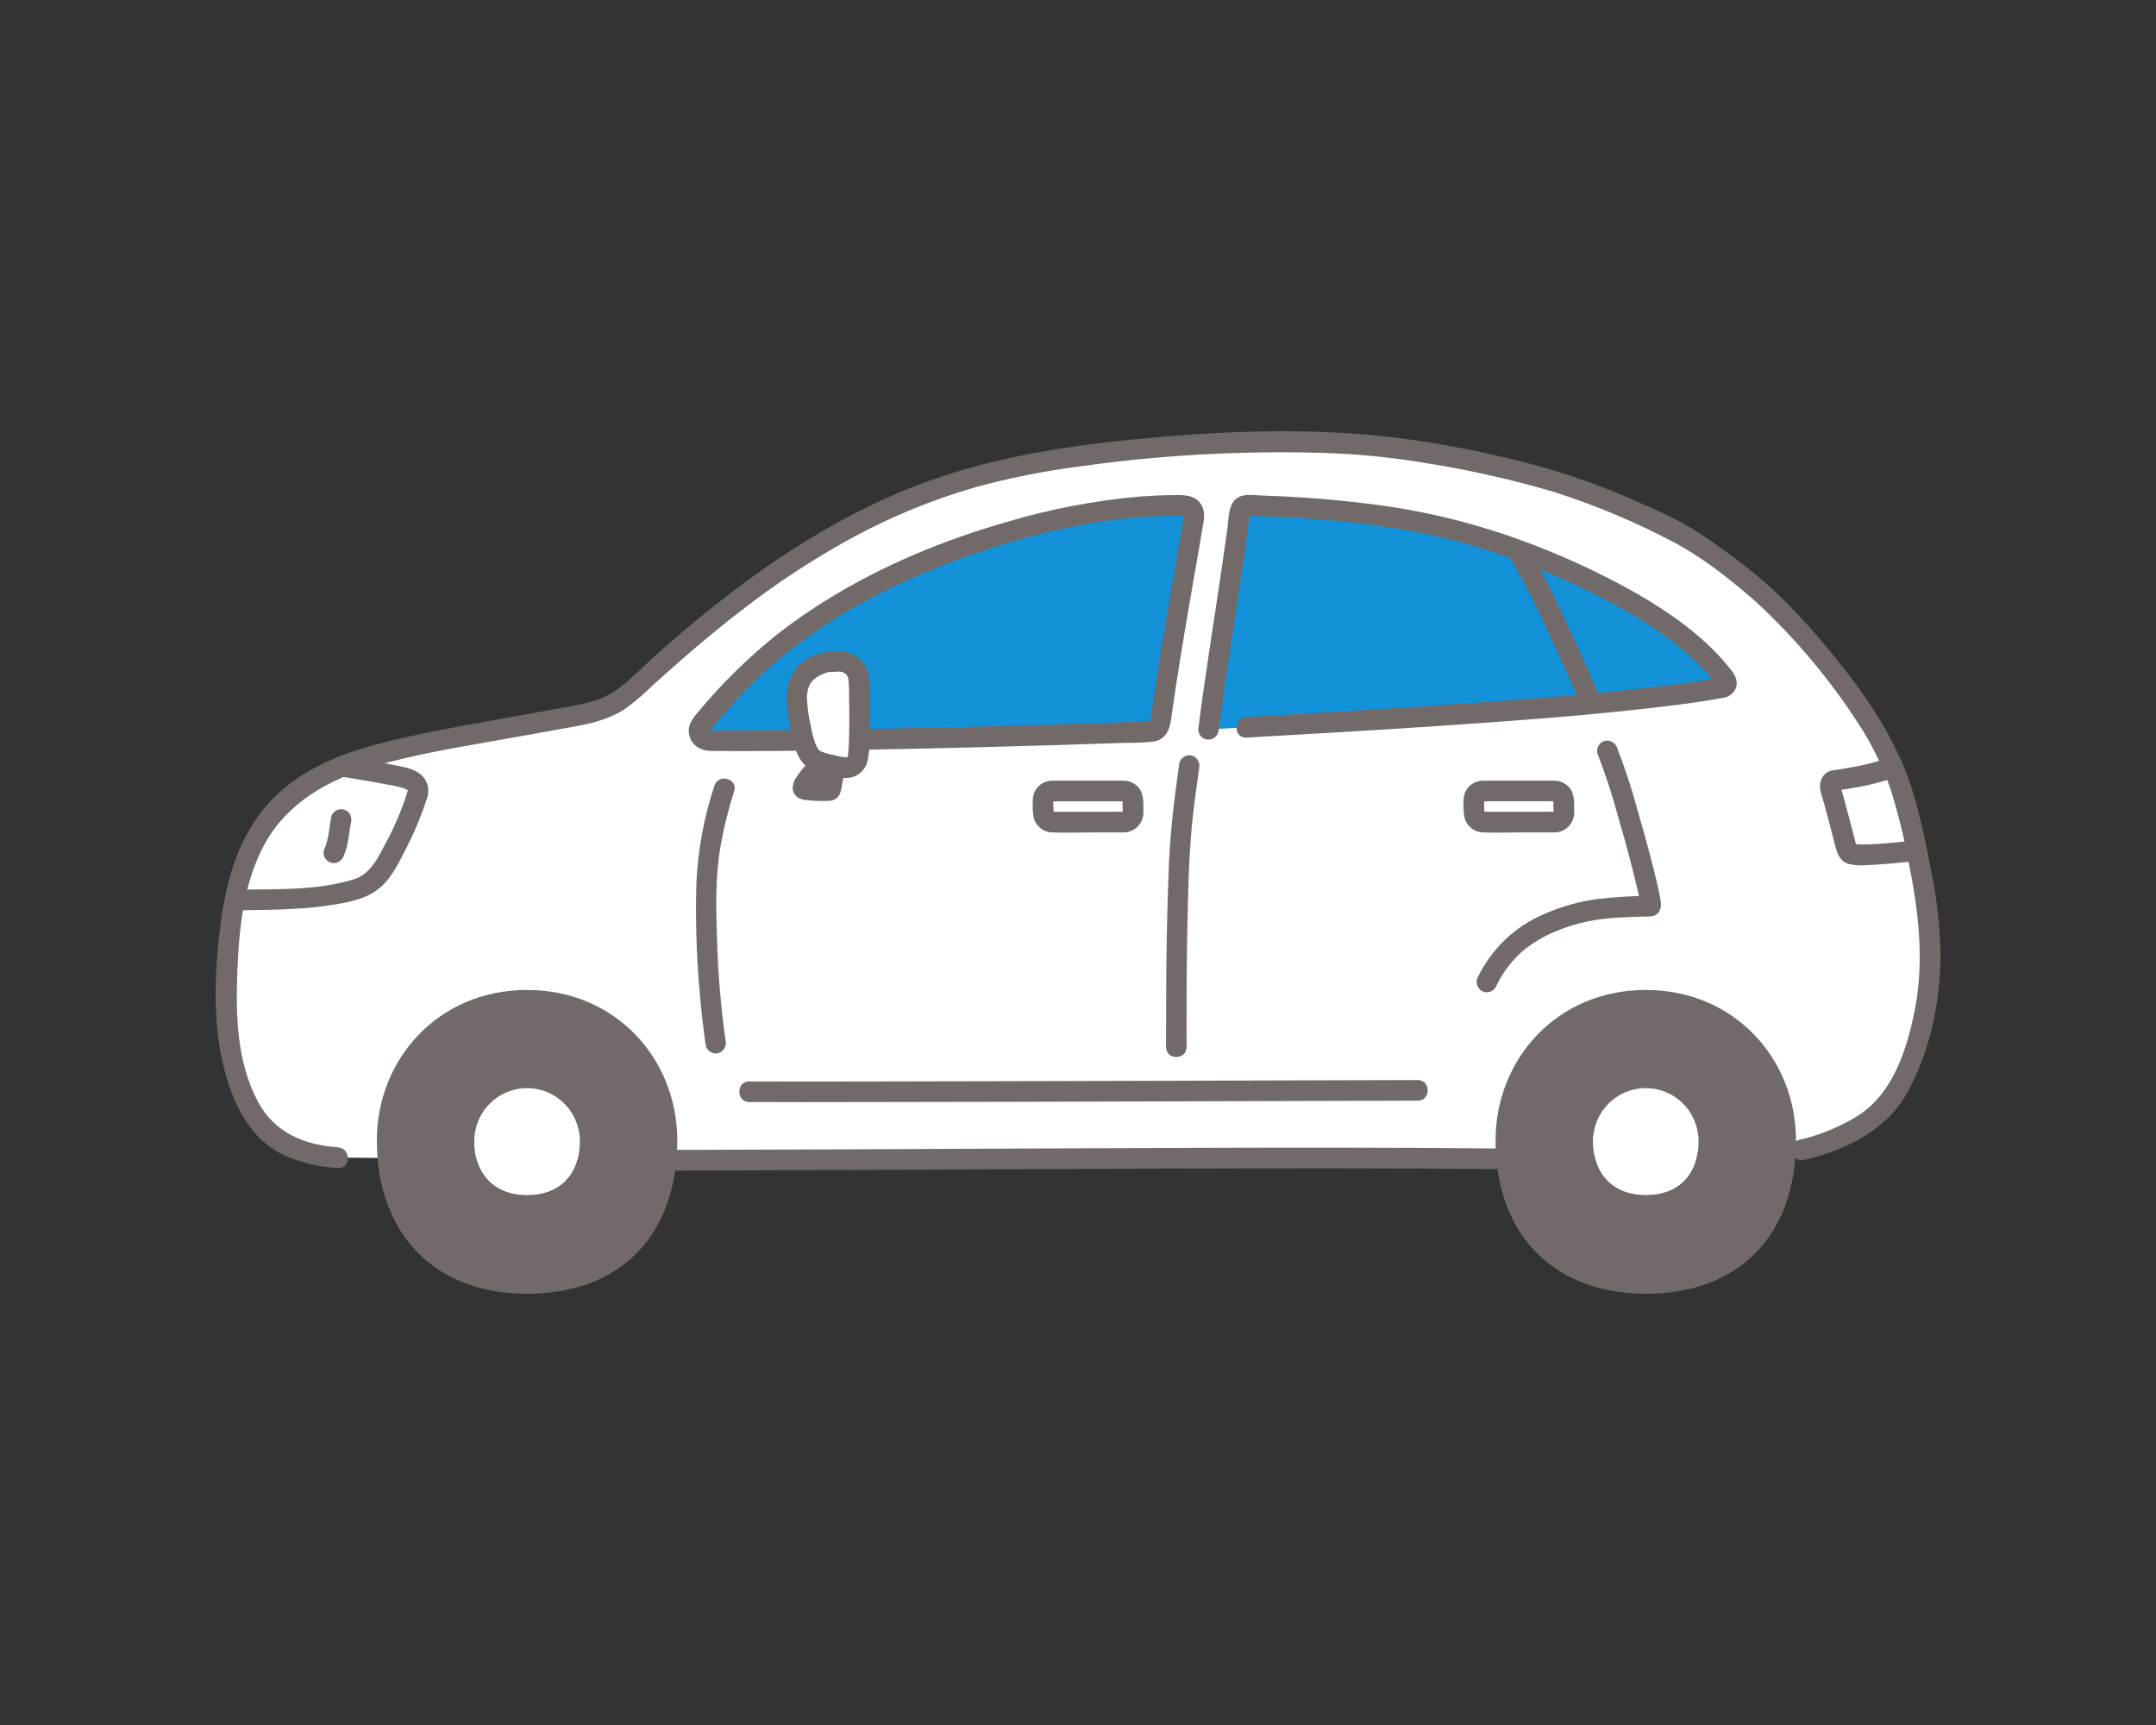 <svg width="100" height="80" viewBox="0 0 100 80" fill="none" xmlns="http://www.w3.org/2000/svg">
<rect x="0" y="0" width="100" height="80" fill="#333333" stroke="none"/>
<mask id="mask0_1621_25665" style="mask-type:alpha" maskUnits="userSpaceOnUse" x="0" y="0" width="100" height="80">
<rect width="100" height="80" fill="#D9D9D9"/>
</mask>
<g mask="url(#mask0_1621_25665)">
<path d="M83.748 53.281C84.867 53.021 85.922 52.539 86.854 51.863C87.67 51.263 88.172 50.416 88.758 48.821C89.534 46.71 89.757 44.173 89.293 41.471C89.198 40.922 89.079 40.271 88.92 39.503C88.663 38.261 88.315 36.732 87.812 35.568C87.07 33.848 86.104 32.471 84.933 31.013C82.63 28.142 81.183 26.849 78.311 24.959C73.683 22.508 70.722 21.751 65.508 20.883C60.294 20.015 49.913 20.684 44.85 22.212C39.183 23.922 34.652 27.085 29.289 32.047C28.697 32.587 27.966 32.952 27.18 33.099C23.174 33.875 21.526 34.047 18.164 34.828C16.367 35.246 14.561 35.918 13.203 37.176C10.798 39.403 10.551 43.062 10.51 46.369C10.488 47.507 10.634 48.643 10.943 49.738C11.635 52.123 12.743 53.48 15.685 53.686L30.667 53.804C40.7 53.804 59.676 53.627 69.757 53.744L83.748 53.281Z" fill="white"/>
<path d="M69.745 50.562C68.136 50.562 65.759 50.564 65.759 50.564C64.44 50.564 39.386 50.653 34.748 50.628H31.055C31.293 51.358 31.414 52.122 31.413 52.891C31.413 53.205 31.398 53.509 31.372 53.805L69.403 53.748C69.379 53.469 69.366 53.184 69.366 52.891C69.365 52.101 69.493 51.316 69.745 50.568V50.562Z" fill="white"/>
<path d="M11.035 41.102C11.414 39.599 12.068 38.228 13.204 37.177C13.988 36.474 14.891 35.919 15.87 35.539C16.664 35.661 17.608 35.817 18.419 35.993C18.633 36.022 18.843 36.078 19.043 36.16C19.237 36.258 19.5 36.466 19.38 36.832C19.003 38.032 18.474 39.177 17.806 40.241C17.517 40.737 17.049 41.101 16.499 41.256C14.543 41.781 12.419 41.705 10.893 41.74C10.935 41.525 10.982 41.312 11.035 41.102Z" fill="white"/>
<path d="M85.312 36.163C86.163 36.051 87 35.853 87.811 35.571C88.32 36.821 88.688 38.125 88.91 39.458C88.805 39.464 88.734 39.469 88.734 39.469C87.858 39.576 86.976 39.633 86.093 39.64C85.988 39.645 85.883 39.619 85.793 39.565C85.713 39.49 85.659 39.39 85.64 39.281C85.393 38.362 85.165 37.405 84.898 36.541C84.885 36.503 84.882 36.463 84.887 36.423C84.892 36.383 84.906 36.345 84.927 36.312C84.949 36.278 84.977 36.249 85.011 36.228C85.044 36.207 85.082 36.193 85.121 36.188C85.182 36.181 85.246 36.172 85.312 36.163Z" fill="white"/>
<path d="M36.953 32.367C36.938 32.008 37.039 31.653 37.24 31.357C37.551 31.001 37.976 30.766 38.441 30.693L39.008 30.673C39.177 30.689 39.339 30.751 39.474 30.854C39.611 30.956 39.716 31.094 39.779 31.252C39.904 31.722 39.839 32.792 39.851 33.001C39.882 33.7 39.864 34.4 39.797 35.096C39.765 35.382 39.57 35.686 39.075 35.583C38.58 35.479 37.86 35.385 37.634 35.11C37.402 34.775 37.248 34.391 37.185 33.988C37.07 33.454 36.993 32.912 36.953 32.367Z" fill="white"/>
<path d="M24.445 50.48C24.123 50.473 23.802 50.532 23.503 50.653C23.204 50.774 22.932 50.954 22.703 51.183C22.475 51.412 22.294 51.685 22.172 51.986C22.05 52.287 21.99 52.609 21.994 52.934C21.994 54.467 22.942 55.435 24.445 55.435C25.983 55.435 26.896 54.467 26.896 52.934C26.9 52.609 26.84 52.287 26.718 51.986C26.597 51.685 26.416 51.412 26.188 51.183C25.959 50.953 25.687 50.773 25.387 50.653C25.088 50.532 24.767 50.473 24.445 50.48Z" fill="white"/>
<path d="M76.336 50.48C76.014 50.473 75.693 50.532 75.394 50.653C75.095 50.774 74.823 50.954 74.594 51.183C74.365 51.412 74.185 51.685 74.063 51.986C73.941 52.286 73.881 52.609 73.885 52.934C73.885 54.466 74.833 55.434 76.336 55.434C77.873 55.434 78.786 54.466 78.786 52.934C78.791 52.609 78.731 52.286 78.609 51.986C78.487 51.685 78.307 51.412 78.078 51.183C77.849 50.954 77.577 50.773 77.278 50.653C76.979 50.532 76.658 50.473 76.336 50.48Z" fill="white"/>
<path d="M56.055 33.824C56.252 32.247 56.546 30.327 56.834 28.425C57.103 26.651 57.368 24.89 57.546 23.439C59.16 23.457 60.77 23.55 62.376 23.716C64.769 23.964 67.156 24.376 69.433 25.162C72.941 26.372 77.804 28.536 80.039 31.517C80.062 31.549 80.077 31.585 80.083 31.624C80.088 31.663 80.083 31.702 80.069 31.739C80.055 31.775 80.032 31.808 80.003 31.833C79.973 31.858 79.937 31.875 79.899 31.882C75.404 32.753 62.762 33.448 57.813 33.729L56.055 33.824Z" fill="#1492D9"/>
<path d="M47.989 24.364C44.187 25.294 40.464 26.958 37.637 28.86C35.318 30.421 33.985 32.115 32.455 33.754C32.409 33.804 32.378 33.867 32.367 33.934C32.355 34.002 32.363 34.071 32.39 34.134C32.417 34.197 32.461 34.251 32.517 34.289C32.574 34.327 32.64 34.347 32.708 34.348C33.902 34.365 35.486 34.359 37.277 34.338C37.243 34.218 37.214 34.099 37.192 33.988C37.077 33.454 36.999 32.912 36.959 32.367C36.944 32.007 37.045 31.653 37.246 31.356C37.557 31.001 37.982 30.766 38.447 30.693L39.014 30.673C39.183 30.689 39.345 30.751 39.481 30.853C39.617 30.955 39.722 31.093 39.786 31.252C39.91 31.722 39.845 32.792 39.857 33.001C39.869 33.209 39.881 33.734 39.86 34.3C40.746 34.284 41.658 34.266 42.58 34.246C46.605 34.158 50.808 34.031 53.773 33.917C54.271 30.095 55.226 25.109 55.47 23.456C52.945 23.379 50.423 23.685 47.989 24.364Z" fill="#1492D9"/>
<path d="M18.904 36.706C18.648 37.524 18.315 38.315 17.909 39.068C17.551 39.736 17.203 40.531 16.426 40.774C14.758 41.296 12.927 41.233 11.201 41.257C10.59 41.266 10.588 42.222 11.201 42.214C12.682 42.193 14.163 42.187 15.627 41.932C16.359 41.804 17.074 41.647 17.651 41.146C18.201 40.668 18.539 39.927 18.867 39.288C19.251 38.541 19.57 37.763 19.819 36.96C20.002 36.371 19.086 36.119 18.904 36.706Z" fill="#726A69"/>
<path d="M15.366 37.882C15.271 38.366 15.252 38.885 15.062 39.344L15.11 39.23C15.098 39.256 15.086 39.282 15.073 39.307C15.009 39.417 14.991 39.547 15.023 39.67C15.055 39.793 15.134 39.898 15.243 39.962C15.352 40.026 15.481 40.044 15.603 40.011C15.725 39.979 15.829 39.9 15.893 39.79C16.16 39.288 16.173 38.684 16.282 38.135C16.312 38.011 16.295 37.879 16.234 37.767C16.187 37.685 16.117 37.62 16.033 37.578C15.949 37.537 15.855 37.521 15.762 37.533C15.669 37.546 15.582 37.585 15.512 37.647C15.441 37.709 15.391 37.79 15.366 37.881V37.882Z" fill="#726A69"/>
<path d="M31.371 54.285C33.602 54.283 35.834 54.276 38.065 54.265C40.664 54.254 43.262 54.242 45.861 54.229C48.588 54.216 51.314 54.205 54.041 54.196C56.657 54.188 59.272 54.184 61.888 54.184C64.143 54.186 66.399 54.195 68.655 54.213C68.904 54.215 69.153 54.218 69.402 54.22C70.014 54.227 70.014 53.27 69.402 53.264C67.196 53.24 64.99 53.228 62.784 53.228C60.198 53.224 57.612 53.227 55.026 53.236C52.301 53.244 49.575 53.254 46.849 53.268C44.222 53.28 41.595 53.292 38.968 53.304C36.688 53.314 34.409 53.321 32.13 53.326H31.371C30.76 53.326 30.759 54.283 31.371 54.283V54.285Z" fill="#726A69"/>
<path d="M15.678 53.211C14.112 53.091 12.733 52.541 11.965 51.094C10.972 49.225 10.929 47.046 11.012 44.981C11.091 43.023 11.305 40.957 12.243 39.203C13.288 37.25 15.204 36.168 17.259 35.561C19.085 35.023 20.987 34.702 22.859 34.37C23.817 34.201 24.776 34.034 25.734 33.858C26.848 33.653 28.003 33.52 28.976 32.887C29.442 32.551 29.881 32.178 30.289 31.772C30.742 31.36 31.2 30.953 31.662 30.551C32.536 29.791 33.428 29.049 34.346 28.343C36.026 27.032 37.812 25.865 39.685 24.854C41.441 23.916 43.289 23.163 45.2 22.608C46.749 22.182 48.326 21.863 49.919 21.654C53.675 21.114 57.47 20.896 61.263 21.002C62.921 21.046 64.573 21.208 66.208 21.488C68.199 21.805 70.169 22.251 72.103 22.823C74.053 23.447 75.944 24.246 77.753 25.209C78.633 25.702 79.469 26.272 80.25 26.912C80.944 27.45 81.603 28.032 82.223 28.655C83.731 30.153 85.073 31.812 86.225 33.603C86.845 34.556 87.343 35.582 87.709 36.66C88.042 37.734 88.312 38.827 88.518 39.933C88.979 42.223 89.268 44.524 88.811 46.843C88.451 48.673 87.787 50.753 86.128 51.773C85.295 52.281 84.387 52.651 83.437 52.868C82.842 53.006 83.094 53.929 83.689 53.791C85.529 53.365 87.467 52.447 88.428 50.735C89.543 48.748 90.021 46.376 90.002 44.11C89.973 42.9 89.836 41.694 89.595 40.508C89.374 39.326 89.134 38.142 88.802 36.986C88.147 34.705 86.897 32.736 85.439 30.895C84.176 29.301 82.83 27.774 81.248 26.494C80.468 25.863 79.651 25.283 78.817 24.727C77.865 24.093 76.758 23.625 75.712 23.166C73.866 22.356 71.951 21.719 69.989 21.263C68.038 20.79 66.06 20.441 64.065 20.219C60.279 19.833 56.408 20.003 52.628 20.374C48.913 20.739 45.243 21.353 41.782 22.808C37.604 24.565 33.944 27.265 30.554 30.256C29.66 31.045 28.809 32.081 27.654 32.477C27.074 32.647 26.483 32.775 25.884 32.86C25.338 32.962 24.792 33.061 24.245 33.159C22.357 33.495 20.468 33.819 18.596 34.24C16.395 34.735 14.117 35.466 12.527 37.172C11.101 38.7 10.501 40.754 10.238 42.791C9.946 45.052 9.831 47.51 10.438 49.725C10.86 51.269 11.607 52.796 13.095 53.536C13.908 53.912 14.785 54.127 15.678 54.167C16.288 54.214 16.285 53.257 15.678 53.211Z" fill="#726A69"/>
<path d="M39.854 34.775C43.972 34.701 48.09 34.593 52.207 34.45C52.641 34.458 53.075 34.438 53.506 34.392C54.026 34.308 54.244 33.892 54.31 33.413C54.44 32.473 54.584 31.535 54.735 30.597C55.01 28.886 55.31 27.18 55.606 25.473C55.663 25.148 55.719 24.823 55.774 24.498C55.836 24.127 55.929 23.758 55.721 23.413C55.431 22.935 54.911 22.956 54.422 22.961C53.915 22.966 53.409 22.988 52.904 23.025C50.79 23.208 48.701 23.607 46.667 24.215C42.915 25.286 39.205 26.968 36.105 29.373C34.751 30.45 33.51 31.664 32.4 32.995C32.104 33.341 31.833 33.693 31.993 34.175C32.147 34.639 32.559 34.822 33.014 34.827C33.913 34.836 34.811 34.834 35.709 34.828C36.23 34.825 36.75 34.82 37.27 34.814C37.881 34.806 37.884 33.85 37.27 33.857C36.318 33.868 35.366 33.874 34.414 33.877C34.018 33.877 33.621 33.875 33.225 33.873C33.132 33.866 33.038 33.865 32.945 33.87C32.909 33.874 32.866 33.892 32.9 33.882C32.903 33.882 32.893 33.868 32.892 33.87C32.862 33.937 32.908 33.862 32.912 33.858C33.46 33.294 33.944 32.664 34.491 32.097C35.041 31.526 35.622 30.988 36.232 30.484C38.997 28.206 42.357 26.599 45.739 25.498C47.599 24.873 49.509 24.416 51.449 24.133C52.389 24.006 53.336 23.934 54.284 23.92C54.405 23.918 54.527 23.917 54.648 23.917C54.697 23.917 54.894 23.887 54.921 23.919C54.904 23.898 54.906 23.952 54.899 23.997C54.855 24.272 54.806 24.548 54.758 24.823C54.494 26.357 54.222 27.889 53.968 29.424C53.825 30.287 53.689 31.151 53.558 32.015C53.494 32.449 53.436 32.884 53.372 33.318C53.365 33.369 53.354 33.419 53.338 33.468C53.354 33.424 53.419 33.457 53.303 33.453C53.094 33.447 52.88 33.469 52.67 33.477C48.896 33.612 45.121 33.716 41.345 33.789C40.848 33.799 40.35 33.808 39.853 33.818C39.243 33.829 39.241 34.785 39.853 34.774L39.854 34.775Z" fill="#726A69"/>
<path d="M69.997 25.821C70.655 26.917 71.245 28.053 71.762 29.224C72.309 30.385 72.836 31.556 73.352 32.732C73.416 32.841 73.52 32.92 73.641 32.952C73.763 32.984 73.892 32.967 74.001 32.904C74.108 32.837 74.185 32.733 74.216 32.611C74.248 32.489 74.232 32.359 74.171 32.249C73.656 31.073 73.129 29.902 72.582 28.741C72.064 27.57 71.475 26.434 70.817 25.338C70.488 24.821 69.666 25.3 69.997 25.821V25.821Z" fill="#726A69"/>
<path d="M56.53 33.824C56.829 31.446 57.218 29.081 57.569 26.71C57.658 26.111 57.744 25.511 57.828 24.911C57.867 24.623 57.906 24.336 57.944 24.048C57.951 23.992 57.96 23.936 57.966 23.88C57.992 23.632 57.977 23.835 57.966 23.833L57.825 23.921L58.019 23.924C58.116 23.927 58.213 23.929 58.31 23.931C59.539 23.963 60.766 24.038 61.991 24.156C64.377 24.385 66.76 24.777 69.042 25.532C70.811 26.114 72.533 26.83 74.194 27.675C75.857 28.525 77.496 29.522 78.827 30.852C78.978 31.004 79.125 31.159 79.266 31.32C79.332 31.394 79.397 31.469 79.46 31.546C79.488 31.579 79.515 31.613 79.543 31.647C79.649 31.781 79.606 31.807 79.701 31.588C79.801 31.36 79.778 31.42 79.632 31.448C79.57 31.46 79.508 31.471 79.446 31.482C79.314 31.505 79.183 31.527 79.051 31.549C78.774 31.594 78.497 31.635 78.22 31.674C77.98 31.707 77.684 31.746 77.368 31.785C74.16 32.181 70.931 32.418 67.708 32.643C64.673 32.855 61.635 33.035 58.599 33.207L57.812 33.251C57.204 33.286 57.2 34.243 57.812 34.208C60.842 34.036 63.872 33.862 66.899 33.656C70.306 33.424 73.717 33.179 77.108 32.773C77.779 32.693 78.448 32.605 79.116 32.501C79.384 32.459 79.652 32.414 79.919 32.364C80.027 32.35 80.13 32.313 80.222 32.255C80.315 32.197 80.393 32.12 80.453 32.029C80.648 31.716 80.538 31.392 80.332 31.125C79.158 29.601 77.531 28.454 75.882 27.506C74.118 26.511 72.274 25.669 70.37 24.99C68.115 24.181 65.777 23.633 63.4 23.355C62.111 23.194 60.818 23.083 59.519 23.021C59.212 23.006 58.905 22.993 58.598 22.984C58.282 22.973 57.906 22.91 57.599 22.997C56.95 23.182 57.002 23.983 56.928 24.524C56.582 27.047 56.169 29.558 55.812 32.08C55.73 32.661 55.652 33.243 55.578 33.825C55.579 33.952 55.629 34.073 55.718 34.163C55.807 34.252 55.927 34.303 56.053 34.304C56.178 34.301 56.297 34.249 56.385 34.16C56.474 34.071 56.525 33.951 56.528 33.825L56.53 33.824Z" fill="#726A69"/>
<path d="M54.702 35.378C54.484 36.92 54.287 38.459 54.221 40.016C54.143 41.841 54.105 43.667 54.092 45.494C54.086 46.515 54.083 47.537 54.084 48.558C54.084 49.174 55.034 49.175 55.034 48.558C55.034 46.742 55.034 44.925 55.072 43.109C55.104 41.529 55.131 39.938 55.276 38.363C55.361 37.449 55.489 36.54 55.617 35.632C55.647 35.51 55.629 35.381 55.567 35.271C55.506 35.162 55.405 35.08 55.286 35.043C55.164 35.01 55.035 35.027 54.926 35.09C54.817 35.152 54.736 35.256 54.702 35.378Z" fill="#726A69"/>
<path d="M33.136 36.44C32.651 37.898 32.37 39.416 32.301 40.952C32.254 42.57 32.299 44.189 32.435 45.802C32.507 46.706 32.605 47.608 32.738 48.505C32.772 48.627 32.852 48.73 32.962 48.793C33.071 48.856 33.2 48.872 33.322 48.839C33.441 48.803 33.542 48.721 33.604 48.612C33.666 48.502 33.684 48.373 33.653 48.251C33.436 46.712 33.304 45.163 33.259 43.609C33.209 42.154 33.169 40.664 33.424 39.225C33.576 38.368 33.785 37.523 34.051 36.694C34.24 36.107 33.323 35.856 33.136 36.44Z" fill="#726A69"/>
<path d="M34.75 51.108C36.331 51.117 37.911 51.113 39.492 51.111C41.956 51.109 44.421 51.104 46.886 51.098C49.609 51.091 52.332 51.084 55.054 51.076L61.93 51.056C63.163 51.052 64.396 51.049 65.628 51.045H65.761C66.372 51.045 66.373 50.089 65.761 50.089C64.703 50.089 63.646 50.094 62.588 50.097C60.391 50.104 58.193 50.111 55.996 50.117C53.288 50.125 50.58 50.133 47.872 50.139C45.344 50.146 42.815 50.151 40.286 50.155C38.562 50.157 36.837 50.16 35.112 50.155C34.992 50.155 34.87 50.154 34.75 50.153C34.139 50.15 34.138 51.107 34.75 51.11L34.75 51.108Z" fill="#726A69"/>
<path d="M74.094 34.95C74.474 35.925 74.799 36.921 75.067 37.933C75.388 39.04 75.698 40.152 75.956 41.275C75.998 41.461 76.04 41.647 76.073 41.835C76.08 41.871 76.083 41.909 76.092 41.945C76.106 42.008 76.088 41.809 76.086 41.905C76.086 41.924 76.096 41.952 76.09 41.969C76.112 41.865 76.156 41.767 76.219 41.682L76.556 41.542C75.742 41.55 74.929 41.6 74.121 41.691C73.238 41.806 72.376 42.05 71.564 42.417C70.251 42.986 69.184 44.009 68.553 45.301C68.492 45.411 68.476 45.541 68.508 45.663C68.54 45.784 68.617 45.889 68.723 45.955C68.832 46.018 68.961 46.036 69.083 46.004C69.204 45.971 69.308 45.892 69.373 45.784C69.661 45.163 70.07 44.606 70.576 44.148C71.045 43.753 71.572 43.433 72.138 43.201C72.904 42.877 73.715 42.674 74.542 42.598C74.923 42.559 75.306 42.538 75.689 42.525C75.874 42.518 76.059 42.513 76.244 42.508C76.466 42.502 76.72 42.53 76.891 42.359C77.111 42.138 77.032 41.813 76.982 41.543C76.921 41.209 76.84 40.879 76.759 40.55C76.513 39.55 76.239 38.556 75.951 37.567C75.69 36.593 75.376 35.634 75.01 34.695C74.973 34.575 74.892 34.473 74.783 34.411C74.675 34.349 74.547 34.331 74.426 34.361C74.305 34.395 74.202 34.476 74.14 34.586C74.078 34.697 74.061 34.827 74.094 34.95Z" fill="#726A69"/>
<path d="M87.597 35.141C87.001 35.35 86.388 35.505 85.764 35.606C85.628 35.631 85.49 35.654 85.353 35.676C85.281 35.687 85.208 35.698 85.135 35.708C85.157 35.705 85.207 35.698 85.111 35.711C85.05 35.716 84.99 35.726 84.931 35.74C84.47 35.877 84.334 36.353 84.462 36.775C84.692 37.535 84.881 38.306 85.082 39.073C85.187 39.472 85.275 39.905 85.71 40.059C86.01 40.134 86.32 40.154 86.627 40.119C87.328 40.095 88.026 40.018 88.724 39.949C88.848 39.946 88.967 39.895 89.055 39.806C89.144 39.717 89.195 39.597 89.198 39.471C89.197 39.344 89.147 39.223 89.058 39.134C88.969 39.044 88.849 38.993 88.724 38.992C88.199 39.044 87.675 39.099 87.15 39.134C86.89 39.152 86.63 39.166 86.369 39.167C86.253 39.15 86.135 39.148 86.019 39.16C86.037 39.144 85.9 39.035 86.07 39.202C86.182 39.312 86.094 39.223 86.094 39.199C86.094 39.232 86.09 39.166 86.088 39.156C86.073 39.107 86.061 39.057 86.048 39.007C85.872 38.347 85.708 37.683 85.524 37.025C85.48 36.868 85.435 36.713 85.388 36.557C85.381 36.521 85.371 36.485 85.356 36.451C85.313 36.382 85.356 36.471 85.343 36.511C85.322 36.583 85.243 36.611 85.205 36.651C85.152 36.663 85.146 36.666 85.185 36.66C85.215 36.656 85.245 36.652 85.273 36.648C85.542 36.611 85.81 36.569 86.077 36.52C86.679 36.42 87.272 36.268 87.849 36.065C87.968 36.029 88.069 35.947 88.131 35.838C88.193 35.728 88.21 35.599 88.18 35.477C88.146 35.355 88.065 35.252 87.956 35.189C87.847 35.127 87.718 35.11 87.596 35.142L87.597 35.141Z" fill="#726A69"/>
<path d="M53.034 37.696C53.026 37.289 53.084 36.831 52.793 36.505C52.705 36.409 52.598 36.334 52.48 36.282C52.361 36.23 52.233 36.204 52.104 36.205C51.849 36.197 51.592 36.205 51.337 36.205H48.995C48.929 36.205 48.862 36.202 48.795 36.205C48.608 36.207 48.425 36.267 48.273 36.377C48.121 36.488 48.006 36.643 47.945 36.821C47.899 37.004 47.886 37.192 47.905 37.379C47.894 37.59 47.915 37.8 47.968 38.004C48.031 38.178 48.146 38.329 48.297 38.437C48.447 38.544 48.627 38.602 48.811 38.605C49.446 38.629 50.087 38.605 50.723 38.605H51.937C52.004 38.605 52.072 38.608 52.139 38.605C52.376 38.599 52.601 38.502 52.768 38.332C52.935 38.163 53.03 37.935 53.033 37.696C53.033 37.569 52.983 37.447 52.894 37.358C52.805 37.268 52.684 37.218 52.559 37.218C52.433 37.218 52.312 37.268 52.223 37.358C52.134 37.447 52.084 37.569 52.084 37.696C52.087 37.626 52.175 37.668 52.102 37.648C52.021 37.638 51.938 37.638 51.857 37.648H48.989C48.968 37.648 48.827 37.631 48.813 37.648C48.813 37.647 48.84 37.666 48.855 37.676C48.879 37.691 48.846 37.758 48.862 37.68C48.87 37.58 48.867 37.479 48.854 37.379C48.852 37.338 48.865 37.064 48.826 37.15C48.813 37.176 48.786 37.146 48.801 37.162C48.819 37.182 48.967 37.162 48.993 37.162H51.945C52.004 37.17 52.064 37.17 52.124 37.162C52.11 37.183 52.052 37.103 52.071 37.097C52.061 37.297 52.065 37.496 52.083 37.695C52.097 38.31 53.047 38.312 53.034 37.696Z" fill="#726A69"/>
<path d="M73.015 37.696C73.007 37.289 73.064 36.831 72.773 36.505C72.686 36.409 72.579 36.334 72.46 36.282C72.342 36.23 72.214 36.204 72.085 36.205C71.829 36.197 71.573 36.205 71.317 36.205H68.975C68.909 36.205 68.842 36.202 68.776 36.205C68.588 36.207 68.406 36.267 68.254 36.377C68.101 36.488 67.987 36.643 67.925 36.821C67.88 37.004 67.866 37.192 67.885 37.379C67.875 37.589 67.896 37.8 67.949 38.003C68.013 38.178 68.127 38.329 68.278 38.436C68.429 38.543 68.608 38.602 68.792 38.604C69.428 38.629 70.069 38.604 70.704 38.604H71.919C71.986 38.604 72.054 38.607 72.121 38.604C72.357 38.599 72.583 38.501 72.749 38.332C72.916 38.162 73.011 37.934 73.015 37.696C73.015 37.569 72.965 37.447 72.876 37.357C72.787 37.267 72.666 37.217 72.54 37.217C72.414 37.217 72.293 37.267 72.204 37.357C72.115 37.447 72.065 37.569 72.065 37.696C72.069 37.625 72.157 37.667 72.084 37.647C72.002 37.638 71.92 37.638 71.838 37.647H68.97C68.949 37.647 68.808 37.63 68.795 37.647C68.795 37.646 68.821 37.665 68.837 37.675C68.86 37.69 68.827 37.758 68.844 37.68C68.851 37.579 68.848 37.478 68.835 37.379C68.834 37.338 68.846 37.064 68.807 37.149C68.795 37.175 68.768 37.145 68.783 37.161C68.8 37.181 68.948 37.161 68.975 37.161H71.926C71.986 37.169 72.046 37.169 72.105 37.161C72.091 37.183 72.033 37.103 72.052 37.096C72.042 37.296 72.046 37.496 72.064 37.694C72.078 38.31 73.027 38.312 73.015 37.696Z" fill="#726A69"/>
<path d="M37.681 35.185C37.511 35.335 37.354 35.499 37.211 35.675C37.116 35.789 37.028 35.908 36.947 36.032C36.843 36.176 36.78 36.346 36.766 36.524C36.765 36.621 36.789 36.716 36.836 36.801C36.884 36.885 36.952 36.956 37.035 37.005C37.151 37.064 37.278 37.098 37.407 37.103C37.537 37.12 37.667 37.131 37.797 37.138C37.942 37.145 38.088 37.148 38.232 37.148C38.325 37.15 38.418 37.146 38.511 37.136C38.599 37.127 38.684 37.096 38.759 37.048C38.833 36.999 38.895 36.933 38.94 36.855C39.008 36.678 39.052 36.492 39.069 36.303C39.104 36.141 39.145 35.98 39.194 35.821C39.226 35.698 39.209 35.568 39.147 35.458C39.085 35.348 38.983 35.267 38.862 35.232C38.741 35.201 38.612 35.218 38.503 35.281C38.395 35.343 38.314 35.445 38.278 35.566C38.233 35.717 38.192 35.869 38.16 36.023C38.143 36.098 38.129 36.173 38.116 36.248C38.108 36.329 38.093 36.408 38.072 36.486L38.12 36.372L38.109 36.392L38.183 36.295L38.17 36.307L38.266 36.233L38.247 36.243L38.361 36.195C38.349 36.201 38.336 36.204 38.322 36.205L38.449 36.188C38.093 36.2 37.737 36.185 37.383 36.143L37.51 36.16C37.481 36.157 37.453 36.152 37.425 36.144L37.539 36.193C37.527 36.188 37.516 36.182 37.506 36.174L37.602 36.248L37.59 36.235L37.664 36.332L37.654 36.316L37.702 36.431L37.697 36.408L37.714 36.535L37.715 36.512L37.698 36.639C37.704 36.618 37.71 36.598 37.718 36.578L37.67 36.692C37.732 36.561 37.809 36.437 37.9 36.325L37.826 36.421C37.983 36.218 38.159 36.031 38.351 35.862C38.44 35.772 38.489 35.65 38.489 35.523C38.489 35.397 38.44 35.275 38.351 35.185C38.261 35.098 38.141 35.05 38.016 35.05C37.891 35.05 37.77 35.098 37.68 35.185L37.681 35.185Z" fill="#726A69"/>
<path d="M38.736 35.691C38.65 35.974 38.586 36.263 38.544 36.555C38.542 36.582 38.533 36.609 38.519 36.631C38.5 36.651 38.475 36.663 38.449 36.664C38.077 36.678 37.705 36.661 37.336 36.613C37.317 36.612 37.299 36.606 37.283 36.596C37.267 36.586 37.254 36.572 37.245 36.556C37.236 36.525 37.24 36.492 37.255 36.464C37.448 36.105 37.706 35.785 38.016 35.522L38.736 35.691Z" fill="#726A69"/>
<path d="M37.426 32.365C37.434 31.979 37.535 31.655 37.816 31.455C37.972 31.342 38.145 31.256 38.329 31.199C38.419 31.168 38.514 31.156 38.609 31.163C38.88 31.153 39.078 31.089 39.266 31.302C39.329 31.383 39.362 31.484 39.358 31.586C39.377 31.797 39.382 32.01 39.383 32.222C39.385 32.937 39.407 33.657 39.376 34.372C39.367 34.584 39.356 34.81 39.332 35.014C39.328 35.046 39.316 35.077 39.309 35.109C39.327 35.031 39.278 35.157 39.303 35.119C39.327 35.081 39.367 35.115 39.285 35.128C39.332 35.12 39.223 35.121 39.229 35.121C39.035 35.103 38.844 35.066 38.657 35.011C38.456 34.98 38.26 34.923 38.072 34.844C37.983 34.799 38.005 34.814 37.958 34.748C37.887 34.643 37.83 34.529 37.791 34.409C37.712 34.172 37.651 33.931 37.609 33.685C37.509 33.251 37.448 32.809 37.426 32.364C37.422 31.749 36.472 31.748 36.477 32.364C36.502 32.895 36.575 33.422 36.693 33.939C36.802 34.509 36.965 35.226 37.461 35.586C37.89 35.898 38.519 35.975 39.028 36.055C39.163 36.086 39.303 36.088 39.439 36.062C39.575 36.036 39.705 35.983 39.82 35.905C39.934 35.827 40.032 35.726 40.107 35.608C40.182 35.491 40.232 35.359 40.255 35.221C40.418 34.255 40.332 33.233 40.332 32.255C40.332 31.731 40.354 31.125 40.003 30.702C39.853 30.525 39.662 30.387 39.447 30.299C39.233 30.212 39.001 30.178 38.77 30.201C38.261 30.197 37.762 30.346 37.337 30.628C36.743 31.034 36.491 31.654 36.477 32.364C36.465 32.981 37.414 32.981 37.426 32.365Z" fill="#726A69"/>
<path d="M19.823 36.961C19.881 36.776 19.882 36.578 19.827 36.393C19.773 36.207 19.665 36.042 19.517 35.919C19.205 35.658 18.83 35.597 18.445 35.515C17.678 35.352 16.904 35.223 16.13 35.103C16.008 35.073 15.88 35.091 15.772 35.153C15.663 35.215 15.582 35.317 15.546 35.437C15.513 35.559 15.53 35.689 15.592 35.8C15.654 35.91 15.756 35.991 15.877 36.025C16.533 36.127 17.189 36.236 17.84 36.365C18.155 36.407 18.465 36.474 18.768 36.567C18.802 36.581 18.835 36.597 18.866 36.617C18.876 36.623 18.938 36.669 18.893 36.633C18.848 36.596 18.91 36.652 18.917 36.659C18.935 36.679 18.936 36.678 18.919 36.656C18.902 36.634 18.902 36.633 18.917 36.656C18.931 36.679 18.931 36.678 18.92 36.653C18.911 36.626 18.91 36.627 18.92 36.653C18.929 36.679 18.928 36.679 18.924 36.653C18.92 36.626 18.921 36.626 18.922 36.656C18.908 36.741 18.957 36.537 18.909 36.706C18.892 36.767 18.888 36.83 18.895 36.892C18.903 36.955 18.923 37.015 18.954 37.07C18.985 37.124 19.026 37.172 19.075 37.211C19.124 37.249 19.18 37.278 19.24 37.295C19.3 37.311 19.363 37.316 19.425 37.308C19.487 37.3 19.547 37.281 19.601 37.249C19.655 37.218 19.703 37.177 19.741 37.127C19.779 37.078 19.808 37.021 19.824 36.961L19.823 36.961Z" fill="#726A69"/>
<path d="M24.446 45.911C20.326 45.911 17.479 49.127 17.479 52.89C17.479 57.246 20.174 60 24.446 60C28.817 60 31.414 57.246 31.414 52.89C31.414 49.102 28.551 45.911 24.446 45.911ZM24.446 55.433C22.943 55.433 21.995 54.465 21.995 52.933C21.995 52.278 22.253 51.649 22.713 51.186C23.173 50.723 23.796 50.463 24.446 50.463C25.096 50.463 25.719 50.723 26.179 51.186C26.639 51.649 26.897 52.278 26.897 52.933C26.897 54.466 25.984 55.433 24.446 55.433Z" fill="#726A69"/>
<path d="M76.335 45.911C72.215 45.911 69.367 49.127 69.367 52.89C69.367 57.246 72.062 60 76.335 60C80.706 60 83.302 57.246 83.302 52.89C83.302 49.102 80.44 45.911 76.335 45.911ZM76.335 55.433C74.831 55.433 73.884 54.465 73.884 52.933C73.884 52.278 74.142 51.649 74.602 51.186C75.061 50.723 75.684 50.463 76.335 50.463C76.984 50.463 77.608 50.723 78.067 51.186C78.527 51.649 78.785 52.278 78.785 52.933C78.785 54.466 77.873 55.433 76.335 55.433H76.335Z" fill="#726A69"/>
</g>
</svg>
